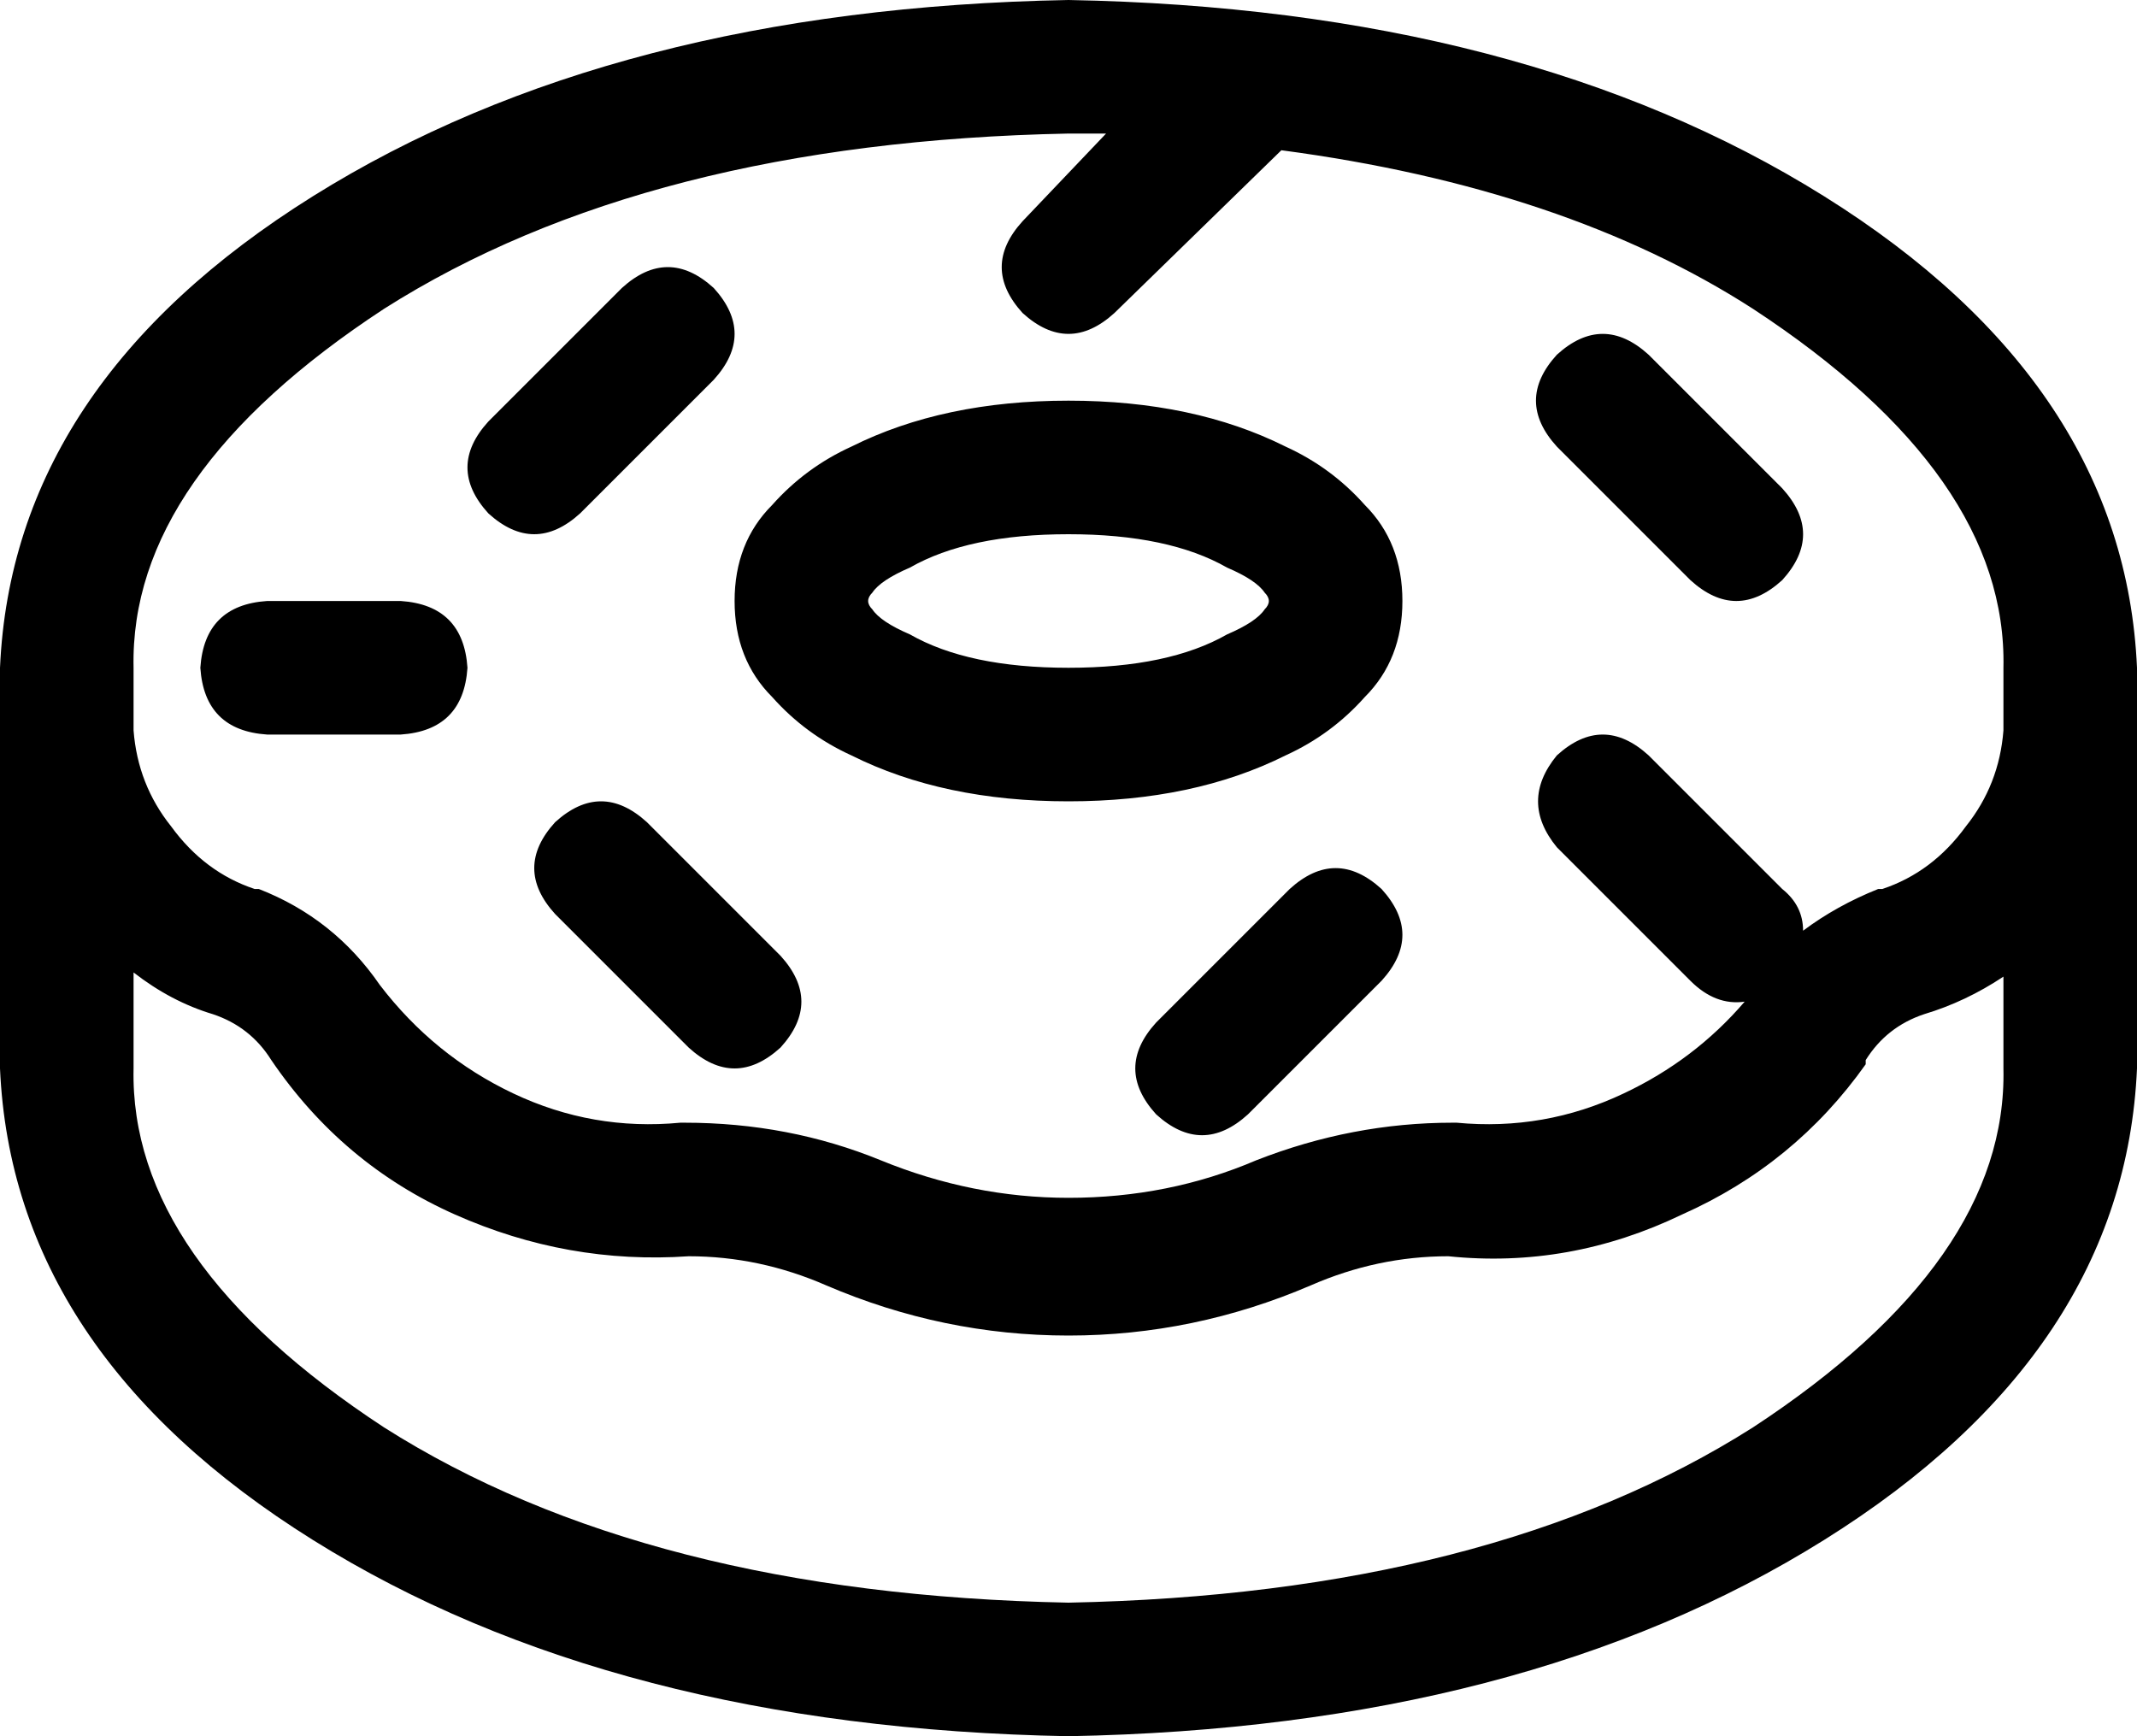 <svg xmlns="http://www.w3.org/2000/svg" viewBox="0 0 512 416">
  <path d="M 32 160 Q 31 114 92 74 Q 155 34 256 32 Q 261 32 265 32 L 245 53 L 245 53 Q 235 64 245 75 Q 256 85 267 75 L 307 36 L 307 36 Q 375 45 420 74 Q 481 114 480 160 L 480 175 L 480 175 Q 479 188 471 198 Q 463 209 451 213 L 450 213 L 450 213 L 450 213 L 450 213 Q 440 217 432 223 Q 432 217 427 213 L 395 181 L 395 181 Q 384 171 373 181 Q 364 192 373 203 L 405 235 L 405 235 Q 411 241 418 240 Q 406 254 389 262 Q 370 271 349 269 L 348 269 L 348 269 L 348 269 L 348 269 Q 324 269 301 278 Q 301 278 301 278 Q 301 278 301 278 L 301 278 L 301 278 Q 280 287 256 287 Q 256 287 256 287 Q 256 287 256 287 L 256 287 L 256 287 Q 233 287 211 278 L 211 278 L 211 278 Q 189 269 164 269 L 164 269 L 164 269 L 163 269 L 163 269 Q 142 271 123 262 Q 104 253 91 236 Q 80 220 62 213 L 62 213 L 62 213 L 61 213 L 61 213 Q 49 209 41 198 Q 33 188 32 175 L 32 160 L 32 160 Z M 32 233 Q 41 240 51 243 Q 60 246 65 254 L 65 254 L 65 254 L 65 254 L 65 254 Q 82 279 109 291 Q 136 303 165 301 Q 182 301 198 308 Q 226 320 256 320 Q 286 320 314 308 Q 330 301 347 301 Q 376 304 403 291 Q 430 279 447 255 L 447 254 L 447 254 L 447 254 L 447 254 Q 452 246 461 243 Q 471 240 480 234 L 480 256 L 480 256 Q 481 302 420 342 Q 357 382 256 384 Q 155 382 92 342 Q 31 302 32 256 L 32 233 L 32 233 Z M 256 0 Q 147 2 75 47 L 75 47 L 75 47 Q 3 92 0 160 L 0 256 L 0 256 Q 3 324 75 369 Q 147 414 256 416 Q 365 414 437 369 Q 509 324 512 256 L 512 160 L 512 160 Q 509 92 437 47 Q 365 2 256 0 L 256 0 Z M 208 144 Q 208 144 208 144 Q 208 143 209 142 Q 211 139 218 136 Q 232 128 256 128 Q 280 128 294 136 Q 301 139 303 142 Q 304 143 304 144 Q 304 144 304 144 Q 304 144 304 144 L 304 144 L 304 144 Q 304 144 304 144 Q 304 145 303 146 Q 301 149 294 152 Q 280 160 256 160 Q 232 160 218 152 Q 211 149 209 146 Q 208 145 208 144 Q 208 144 208 144 Q 208 144 208 144 Q 208 144 208 144 Q 208 144 208 144 L 208 144 L 208 144 Z M 204 107 Q 193 112 185 121 L 185 121 L 185 121 Q 176 130 176 144 Q 176 158 185 167 Q 193 176 204 181 Q 226 192 256 192 Q 286 192 308 181 Q 319 176 327 167 Q 336 158 336 144 Q 336 130 327 121 Q 319 112 308 107 Q 286 96 256 96 Q 226 96 204 107 L 204 107 Z M 171 91 Q 181 80 171 69 Q 160 59 149 69 L 117 101 L 117 101 Q 107 112 117 123 Q 128 133 139 123 L 171 91 L 171 91 Z M 395 85 Q 384 75 373 85 Q 363 96 373 107 L 405 139 L 405 139 Q 416 149 427 139 Q 437 128 427 117 L 395 85 L 395 85 Z M 64 144 Q 49 145 48 160 Q 49 175 64 176 L 96 176 L 96 176 Q 111 175 112 160 Q 111 145 96 144 L 64 144 L 64 144 Z M 155 197 Q 144 187 133 197 Q 123 208 133 219 L 165 251 L 165 251 Q 176 261 187 251 Q 197 240 187 229 L 155 197 L 155 197 Z M 331 235 Q 341 224 331 213 Q 320 203 309 213 L 277 245 L 277 245 Q 267 256 277 267 Q 288 277 299 267 L 331 235 L 331 235 Z" />
</svg>